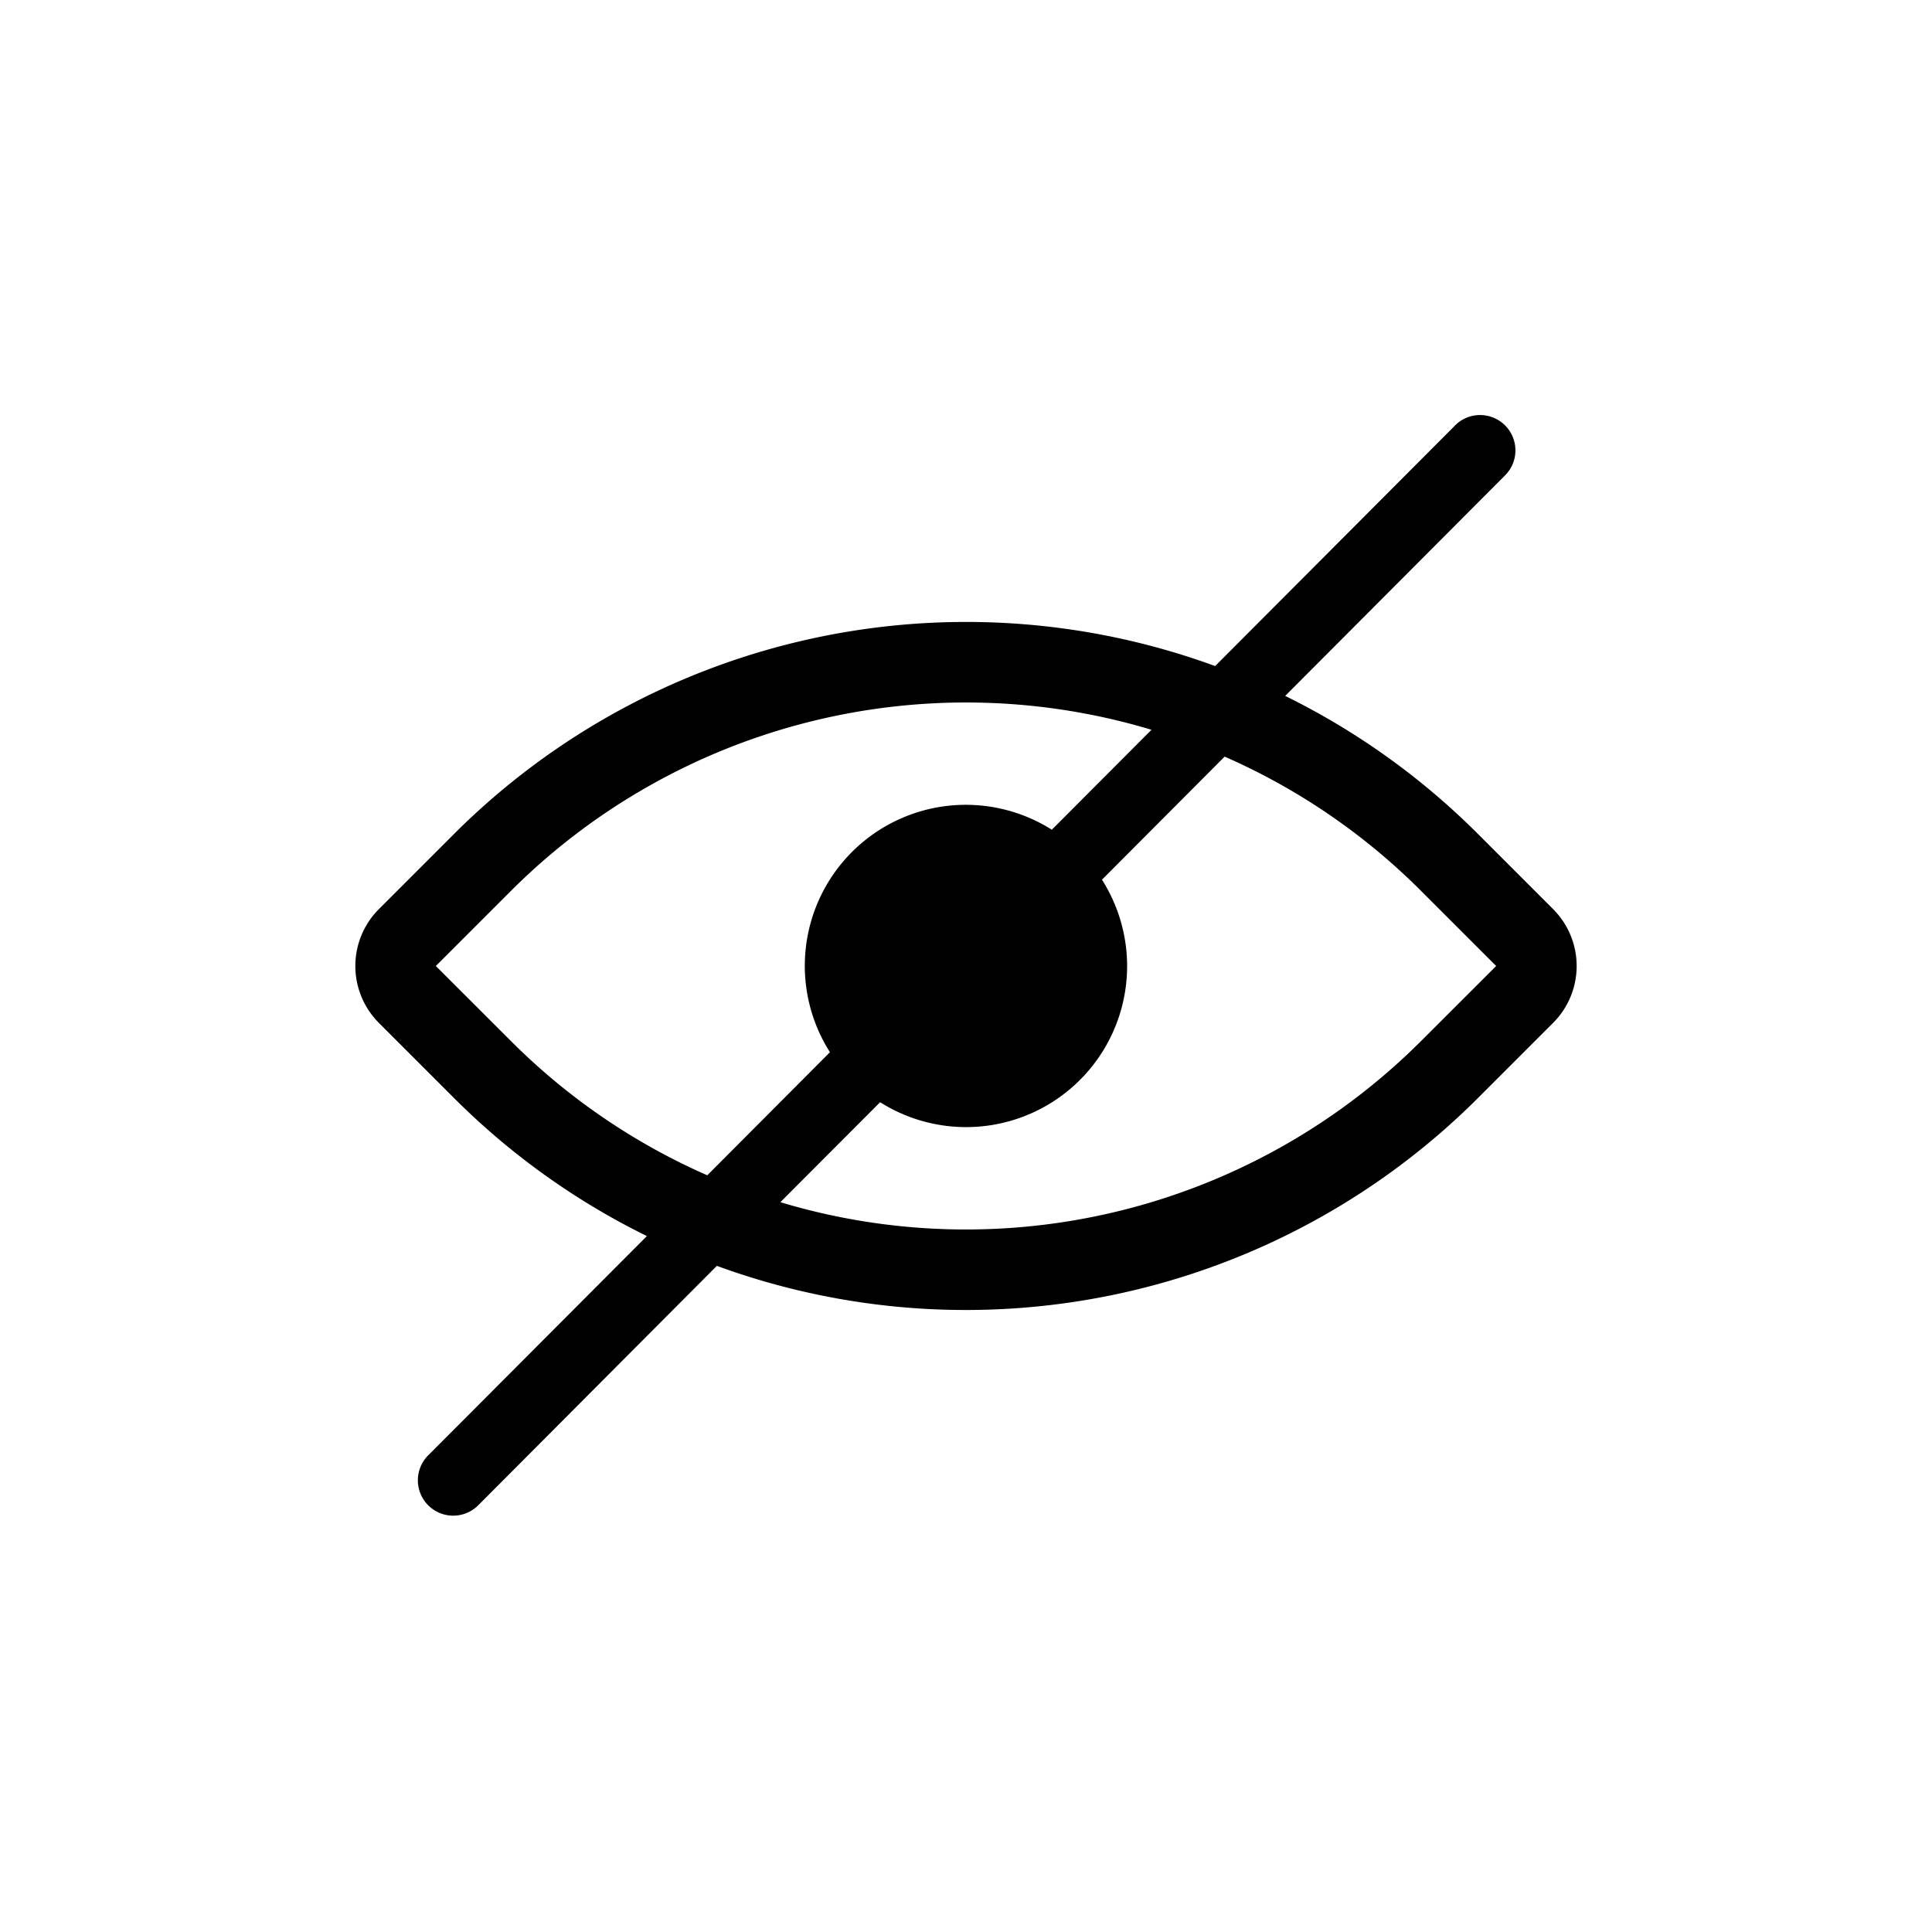 <svg xmlns="http://www.w3.org/2000/svg" viewBox="0 0 24 24">
  <path fill="black" fill-rule="evenodd" d="M18.68 5.921a.439.439 0 10-.62-.62l-2.965 2.973a9.001 9.001 0 00-9.459 2.09l-.929.929a1 1 0 000 1.414l.929.929a8.99 8.99 0 002.4 1.719l-2.717 2.724a.439.439 0 10.622.62l2.964-2.974a9.001 9.001 0 009.459-2.089l.929-.929a1 1 0 000-1.414l-.93-.93a8.99 8.99 0 00-2.398-1.718l2.716-2.724zm-4.374 3.145a7.999 7.999 0 00-7.963 2.005L5.414 12l.93.929A7.977 7.977 0 008.786 14.6l1.524-1.529a2 2 0 012.756-2.764l1.239-1.242zm-.617 1.862l1.524-1.529a7.979 7.979 0 012.444 1.672l.929.929-.93.929a7.999 7.999 0 01-7.962 2.005l1.239-1.242a2 2 0 002.756-2.764z" clip-rule="evenodd"/>
</svg>
